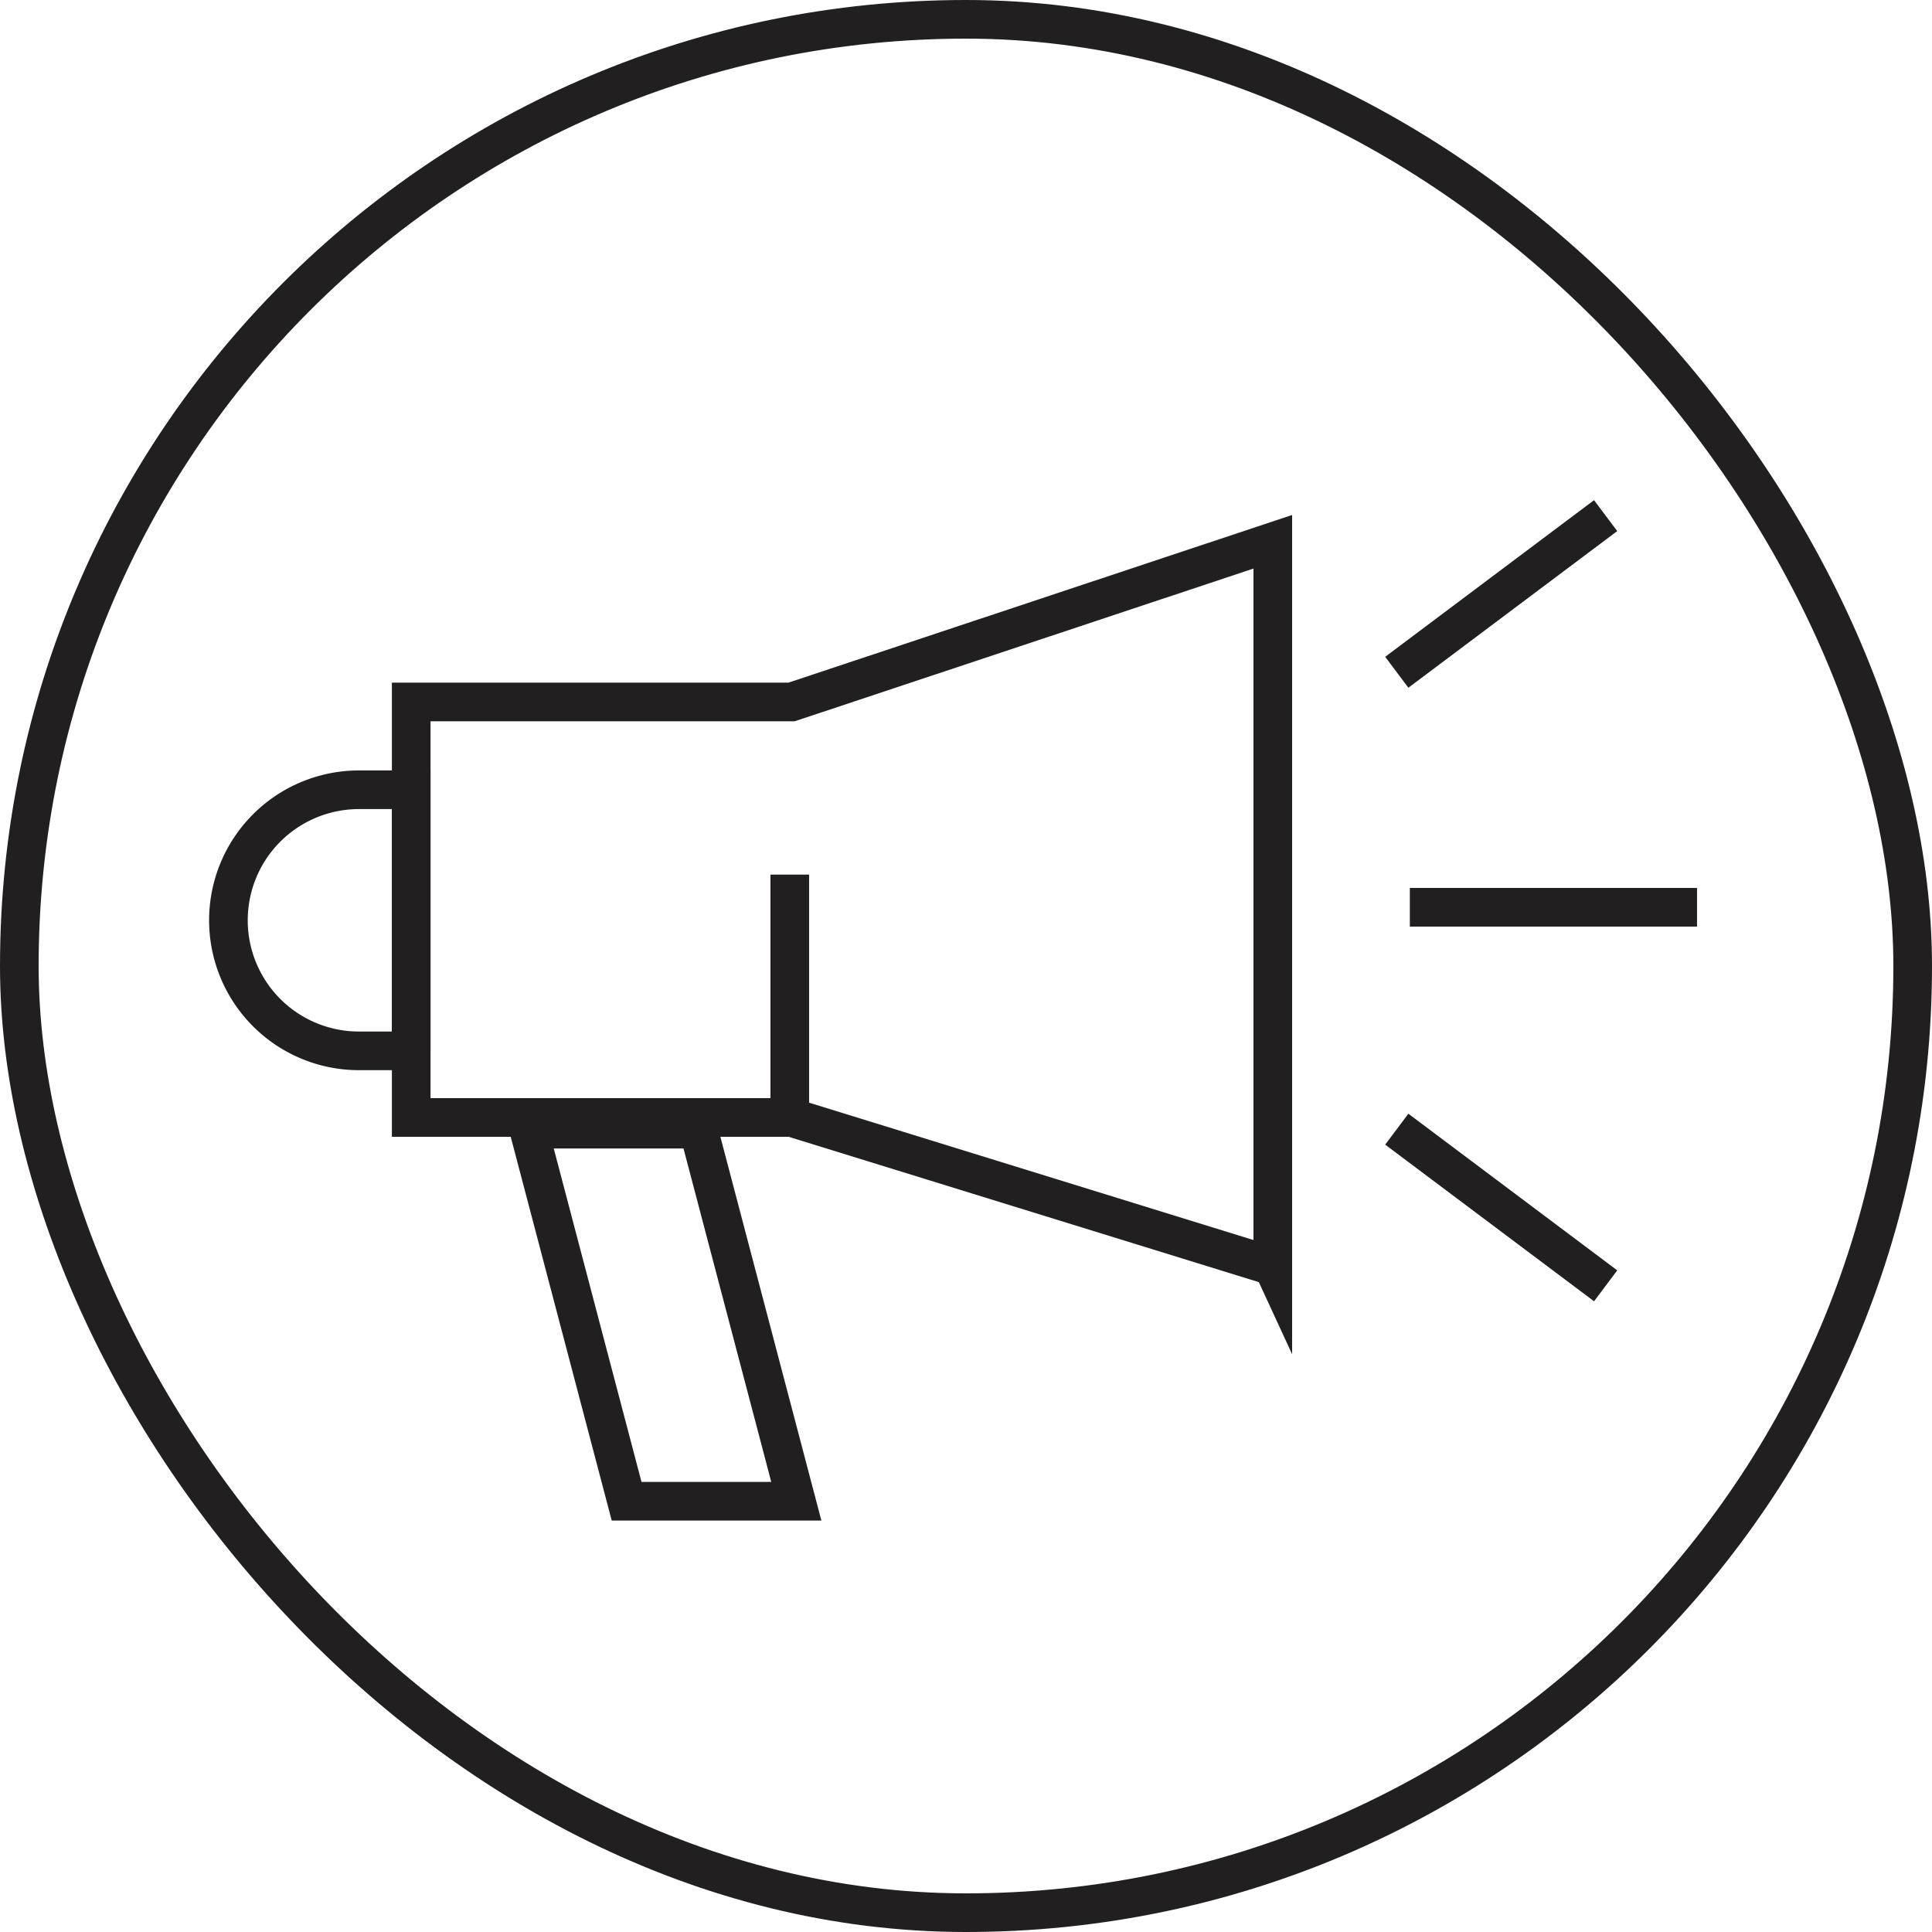 <svg xmlns="http://www.w3.org/2000/svg" width="100" height="100" fill="none"><g clip-path="url(#a)"><mask id="b" width="100" height="100" x="0" y="0" maskUnits="userSpaceOnUse" style="mask-type:luminance"><path fill="#fff" d="M100 0H0v100h100V0Z"/></mask><g mask="url(#b)"><path stroke="#221F20" stroke-miterlimit="10" stroke-width="2" d="M21.284 54.392H18.58a6.757 6.757 0 0 1 0-13.514h2.703v13.514Z"/></g><mask id="c" width="100" height="100" x="0" y="0" maskUnits="userSpaceOnUse" style="mask-type:luminance"><path fill="#fff" d="M100 0H0v100h100V0Z"/></mask><g mask="url(#c)"><path stroke="#221F20" stroke-miterlimit="10" stroke-width="2" d="m65.879 65.54-24.91-7.7H21.284V36.334H40.97l24.91-8.292v37.5Z"/></g><mask id="d" width="100" height="100" x="0" y="0" maskUnits="userSpaceOnUse" style="mask-type:luminance"><path fill="#fff" d="M100 0H0v100h100V0Z"/></mask><g mask="url(#d)"><path stroke="#221F20" stroke-miterlimit="10" stroke-width="2" d="M41.217 77.703h-8.784l-5.068-19.257h8.784l5.068 19.257Z"/></g><mask id="e" width="100" height="100" x="0" y="0" maskUnits="userSpaceOnUse" style="mask-type:luminance"><path fill="#fff" d="M100 0H0v100h100V0Z"/></mask><g mask="url(#e)"><path stroke="#221F20" stroke-miterlimit="10" stroke-width="2" d="M40.878 45.27v12.162"/></g><mask id="f" width="100" height="100" x="0" y="0" maskUnits="userSpaceOnUse" style="mask-type:luminance"><path fill="#fff" d="M100 0H0v100h100V0Z"/></mask><g mask="url(#f)"><path stroke="#221F20" stroke-miterlimit="10" stroke-width="2" d="m72.297 34.797 10.81-8.108"/></g><mask id="g" width="100" height="100" x="0" y="0" maskUnits="userSpaceOnUse" style="mask-type:luminance"><path fill="#fff" d="M100 0H0v100h100V0Z"/></mask><g mask="url(#g)"><path stroke="#221F20" stroke-miterlimit="10" stroke-width="2" d="m83.108 66.554-10.811-8.108"/></g><mask id="h" width="100" height="100" x="0" y="0" maskUnits="userSpaceOnUse" style="mask-type:luminance"><path fill="#fff" d="M100 0H0v100h100V0Z"/></mask><g mask="url(#h)"><path stroke="#221F20" stroke-miterlimit="10" stroke-width="2" d="M72.973 46.96h14.865"/></g></g><rect width="98" height="98" x="1" y="1" stroke="#221F20" stroke-width="2" rx="49"/><defs><clipPath id="a"><rect width="100" height="100" fill="#fff" rx="50"/></clipPath></defs></svg>